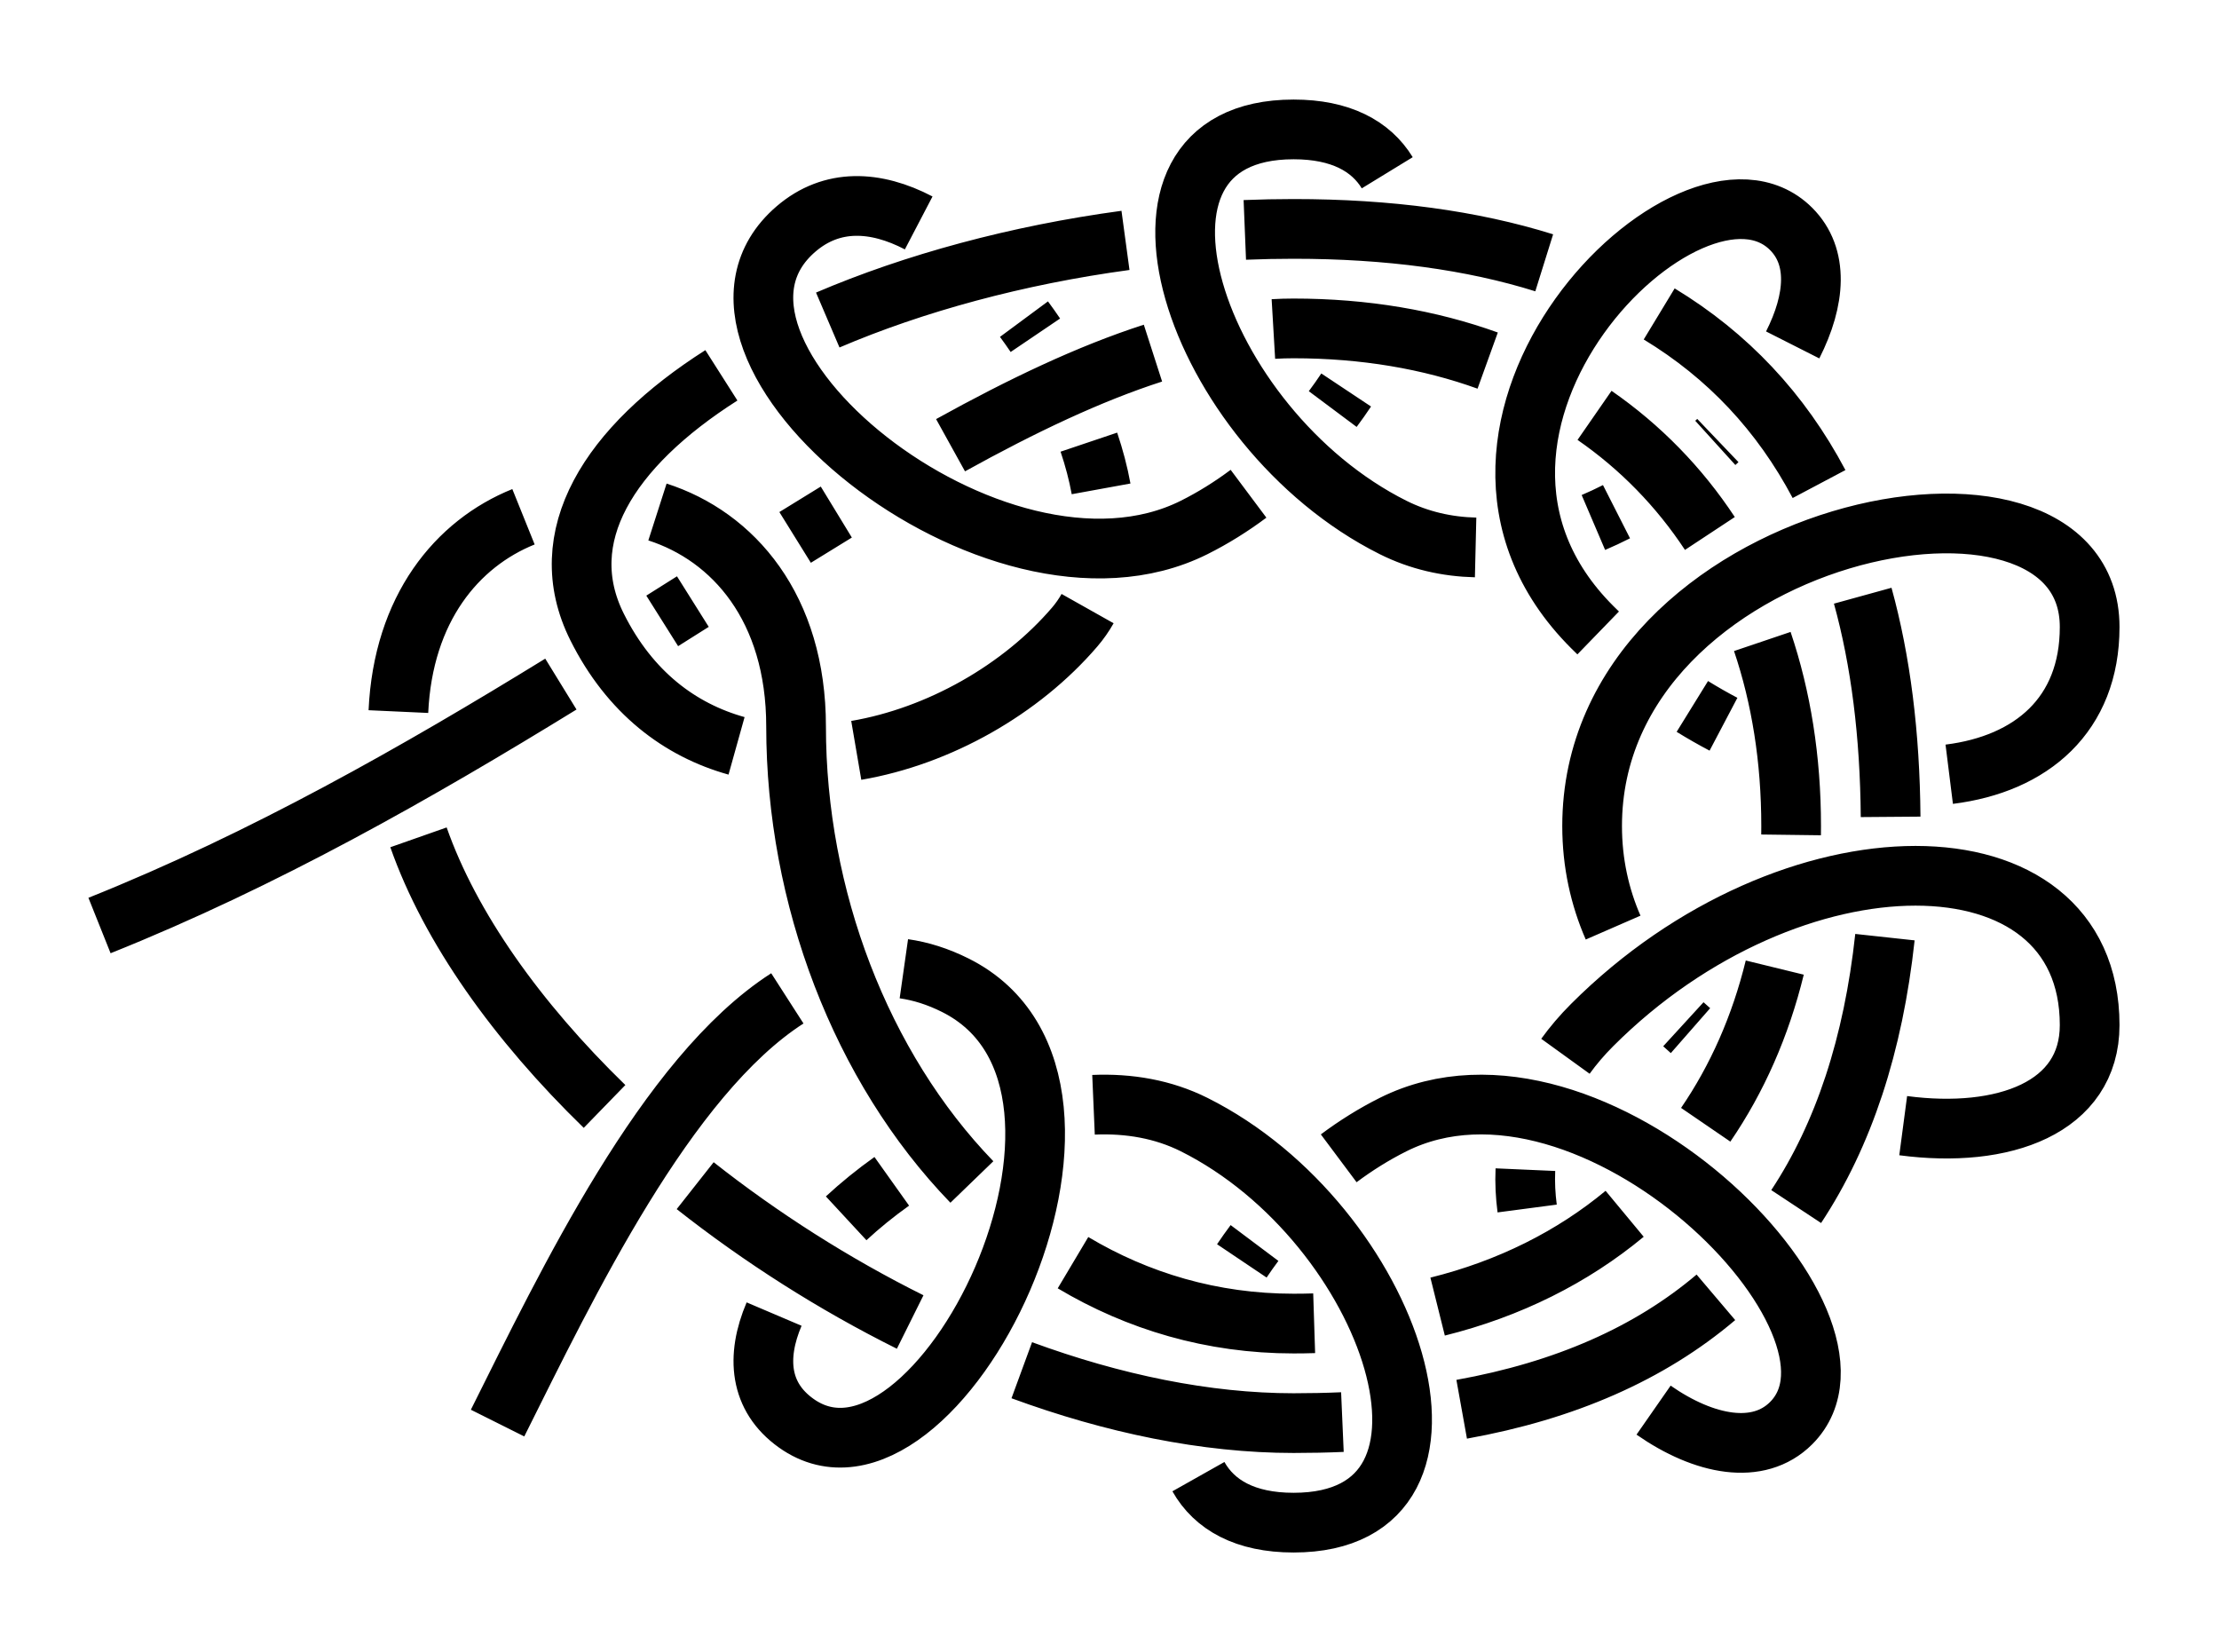 <?xml version="1.0" encoding="UTF-8" standalone="no"?>
<!-- Created with Inkscape (http://www.inkscape.org/) -->

<svg
   xmlns:dc="http://purl.org/dc/elements/1.1/"
   xmlns:cc="http://creativecommons.org/ns#"
   xmlns:rdf="http://www.w3.org/1999/02/22-rdf-syntax-ns#"
   xmlns:svg="http://www.w3.org/2000/svg"
   xmlns="http://www.w3.org/2000/svg"
   xmlns:sodipodi="http://sodipodi.sourceforge.net/DTD/sodipodi-0.dtd"
   xmlns:inkscape="http://www.inkscape.org/namespaces/inkscape"
   width="111.5"
   height="83"
   id="svg3080"
   version="1.1"
   inkscape:version="0.92.4 (unknown)"
   sodipodi:docname="Doughnut_2.svg">
  <defs
     id="defs3082">
    <inkscape:path-effect
       effect="knot"
       id="path-effect1188"
       is_visible="true"
       interruption_width="3"
       prop_to_stroke_width="false"
       add_stroke_width="true"
       add_other_stroke_width="false"
       switcher_size="15"
       crossing_points_vector="680.337 | 813.065 | 0 | 0 | 2 | 21 | 0.503 | 4.14 | 1 | 662.83 | 823.825 | 0 | 0 | 0 | 23 | 0.23 | 5.142 | 1 | 672.137 | 818.219 | 0 | 0 | 1 | 42 | 0.371 | 9.046 | -1 | 694.953 | 804.875 | 0 | 0 | 4 | 45 | 0.764 | 10.408 | -1 | 686.264 | 809.456 | 0 | 0 | 3 | 48 | 0.605 | 11.543 | -1 | 702.279 | 802.384 | 0 | 0 | 5 | 54 | 0.911 | 13.587 | -1 | 710.609 | 802.206 | 0 | 0 | 6 | 51 | 1.097 | 12.419 | -1 | 725.248 | 809.56 | 0 | 0 | 8 | 57 | 1.528 | 14.436 | -1 | 718.912 | 804.739 | 0 | 0 | 7 | 60 | 1.314 | 15.62 | -1 | 731.19 | 823.221 | 0 | 0 | 10 | 63 | 1.915 | 16.299 | -1 | 728.804 | 814.843 | 0 | 0 | 9 | 66 | 1.698 | 17.64 | -1 | 728.804 | 839.017 | 0 | 0 | 12 | 69 | 2.302 | 18.36 | -1 | 731.19 | 830.638 | 0 | 0 | 11 | 72 | 2.085 | 19.701 | -1 | 718.912 | 849.12 | 0 | 0 | 14 | 75 | 2.686 | 20.38 | -1 | 725.248 | 844.299 | 0 | 0 | 13 | 78 | 2.472 | 21.564 | -1 | 710.609 | 851.654 | 0 | 0 | 15 | 84 | 2.903 | 23.581 | -1 | 682.296 | 823.346 | 0 | 0 | 20 | 43 | 3.825 | 9.474 | 1 | 702.355 | 851.314 | 0 | 0 | 16 | 81 | 3.093 | 22.407 | -1 | 690.904 | 842.194 | 0 | 0 | 18 | 87 | 3.407 | 24.313 | -1 | 693.186 | 845.001 | 0 | 0 | 17 | 90 | 3.335 | 25.637 | -1 | 686.101 | 834.036 | 0 | 0 | 19 | 92 | 3.59 | 26.113 | -1 | 673.223 | 807.919 | 0 | 0 | 22 | 41 | 4.439 | 8.69 | 1 | 700.962 | 856.359 | 0 | 0 | 27 | 82 | 5.911 | 22.601 | 1 | 682.77 | 847.794 | 0 | 0 | 25 | 88 | 5.615 | 24.59 | 1 | 690.32 | 852.476 | 0 | 0 | 26 | 89 | 5.74 | 25.411 | 1 | 675.19 | 841.4 | 0 | 0 | 24 | 93 | 5.477 | 26.536 | -1 | 734.062 | 841.351 | 0 | 0 | 31 | 70 | 6.721 | 18.504 | 1 | 736.346 | 829.484 | 0 | 0 | 32 | 71 | 6.956 | 19.543 | 1 | 722.02 | 854.091 | 0 | 0 | 29 | 76 | 6.308 | 20.562 | 1 | 729.777 | 848.502 | 0 | 0 | 30 | 77 | 6.53 | 21.382 | 1 | 711.854 | 856.657 | 0 | 0 | 28 | 83 | 6.095 | 23.386 | 1 | 711.854 | 797.203 | 0 | 0 | 37 | 52 | 7.905 | 12.614 | 1 | 729.777 | 805.358 | 0 | 0 | 35 | 58 | 7.47 | 14.618 | 1 | 722.02 | 799.768 | 0 | 0 | 36 | 59 | 7.692 | 15.438 | 1 | 736.346 | 824.375 | 0 | 0 | 33 | 64 | 7.044 | 16.457 | 1 | 734.062 | 812.508 | 0 | 0 | 34 | 65 | 7.279 | 17.496 | 1 | 690.653 | 798.931 | 0 | 0 | 39 | 46 | 8.271 | 10.618 | 1 | 680.276 | 802.783 | 0 | 0 | 40 | 47 | 8.482 | 11.261 | 1 | 700.953 | 797.171 | 0 | 0 | 38 | 53 | 8.091 | 13.385 | 1 | 696.914 | 812.986 | 0 | 0 | 44 | 49 | 10.154 | 11.861 | -1 | 706.403 | 808.259 | 0 | 0 | 50 | 55 | 12.186 | 13.814 | -1 | 718.614 | 812.612 | 0 | 0 | 56 | 61 | 14.225 | 15.863 | -1 | 723.976 | 819.206 | 0 | 0 | 62 | 67 | 16.083 | 17.801 | -1 | 723.976 | 834.653 | 0 | 0 | 68 | 73 | 18.199 | 19.917 | -1 | 718.614 | 841.247 | 0 | 0 | 74 | 79 | 20.137 | 21.775 | -1 | 706.403 | 845.6 | 0 | 0 | 80 | 85 | 22.186 | 23.814 | -1 | 693.375 | 841.383 | 0 | 0 | 86 | 91 | 24.241 | 25.744 | -1" />
    <marker
       inkscape:stockid="Arrow2Mend"
       orient="auto"
       refY="0"
       refX="0"
       id="Arrow2Mend"
       style="overflow:visible"
       inkscape:isstock="true">
      <path
         id="path908"
         style="fill:#fe0000;fill-opacity:1;fill-rule:evenodd;stroke:#fe0000;stroke-width:0.625;stroke-linejoin:round;stroke-opacity:1"
         d="M 8.719,4.034 -2.207,0.016 8.719,-4.002 c -1.745,2.372 -1.735,5.617 -6e-7,8.035 z"
         transform="scale(-0.6)"
         inkscape:connector-curvature="0" />
    </marker>
    <marker
       inkscape:stockid="Arrow2Lend"
       orient="auto"
       refY="0"
       refX="0"
       id="Arrow2Lend"
       style="overflow:visible"
       inkscape:isstock="true">
      <path
         id="path902"
         style="fill:#fe0000;fill-opacity:1;fill-rule:evenodd;stroke:#fe0000;stroke-width:0.625;stroke-linejoin:round;stroke-opacity:1"
         d="M 8.719,4.034 -2.207,0.016 8.719,-4.002 c -1.745,2.372 -1.735,5.617 -6e-7,8.035 z"
         transform="matrix(-1.1,0,0,-1.1,-1.1,0)"
         inkscape:connector-curvature="0" />
    </marker>
    <marker
       inkscape:stockid="Arrow1Lstart"
       orient="auto"
       refY="0"
       refX="0"
       id="Arrow1Lstart"
       style="overflow:visible"
       inkscape:isstock="true">
      <path
         id="path881"
         d="M 0,0 5,-5 -12.5,0 5,5 Z"
         style="fill:#fe0000;fill-opacity:1;fill-rule:evenodd;stroke:#fe0000;stroke-width:1pt;stroke-opacity:1"
         transform="matrix(0.8,0,0,0.8,10,0)"
         inkscape:connector-curvature="0" />
    </marker>
    <inkscape:path-effect
       effect="knot"
       id="path-effect840"
       is_visible="true"
       interruption_width="3"
       prop_to_stroke_width="false"
       add_stroke_width="true"
       add_other_stroke_width="false"
       switcher_size="15"
       crossing_points_vector="436.061 | 782.486 | 0 | 0 | 4 | 5 | 0.724 | 2.111 | 1 | 426.776 | 782.313 | 0 | 0 | 3 | 6 | 0.584 | 2.884 | 1 | 416.098 | 782.748 | 0 | 0 | 2 | 7 | 0.452 | 4.105 | 1 | 406.683 | 783.175 | 0 | 0 | 1 | 8 | 0.348 | 4.9 | 1 | 384.912 | 783.192 | 0 | 0 | 0 | 9 | 0.129 | 6.133 | 1" />
    <filter
       id="filter3111"
       inkscape:label="Outline, double"
       inkscape:menu="Morphology"
       inkscape:menu-tooltip="Draws a smooth line inside colorized with the color it overlays"
       style="color-interpolation-filters:sRGB">
      <feGaussianBlur
         id="feGaussianBlur3113"
         stdDeviation="3"
         in="SourceAlpha"
         result="result1" />
      <feComposite
         id="feComposite3115"
         in2="result1"
         operator="arithmetic"
         k2="3.2"
         k1="-1"
         k4="-2"
         result="result3"
         k3="0" />
      <feColorMatrix
         id="feColorMatrix3117"
         values="0 0 0 0 0 0 1 0 0 0 0 0 1 0 0 0 0 0 10 0 "
         result="result2" />
      <feComposite
         id="feComposite3119"
         in2="result2"
         result="fbSourceGraphic"
         in="SourceGraphic"
         operator="out" />
      <feGaussianBlur
         id="feGaussianBlur3121"
         in="fbSourceGraphic"
         stdDeviation="0.5"
         result="result4" />
      <feComposite
         id="feComposite3123"
         in2="result4"
         operator="xor"
         in="result4"
         result="result5" />
      <feBlend
         id="feBlend3125"
         in2="result5"
         result="result6"
         mode="darken"
         in="result5" />
      <feBlend
         id="feBlend3127"
         in2="result6"
         in="result6"
         mode="darken" />
    </filter>
    <inkscape:path-effect
       effect="knot"
       id="path-effect840-2"
       is_visible="true"
       interruption_width="3"
       prop_to_stroke_width="false"
       add_stroke_width="true"
       add_other_stroke_width="false"
       switcher_size="15"
       crossing_points_vector="403.24 | 875.245 | 0 | 0 | 0 | 3 | 0.306 | 3.791 | -1 | 434.69 | 856.186 | 0 | 0 | 1 | 4 | 0.647 | 5.637 | 1 | 461.395 | 867.498 | 0 | 0 | 2 | 5 | 2.014 | 6.336 | 1" />
    <marker
       inkscape:stockid="Arrow2Mend"
       orient="auto"
       refY="0"
       refX="0"
       id="Arrow2Mend-2"
       style="overflow:visible">
      <path
         id="path3886"
         style="fill-rule:evenodd;stroke-width:0.625;stroke-linejoin:round"
         d="M 8.719,4.034 -2.207,0.016 8.719,-4.002 c -1.745,2.372 -1.735,5.617 -6e-7,8.035 z"
         transform="scale(-0.6)"
         inkscape:connector-curvature="0" />
    </marker>
    <marker
       inkscape:stockid="Arrow2Mend"
       orient="auto"
       refY="0"
       refX="0"
       id="marker910"
       style="overflow:visible">
      <path
         id="path908-3"
         style="fill-rule:evenodd;stroke-width:0.625;stroke-linejoin:round"
         d="M 8.719,4.034 -2.207,0.016 8.719,-4.002 c -1.745,2.372 -1.735,5.617 -6e-7,8.035 z"
         transform="scale(-0.6)"
         inkscape:connector-curvature="0" />
    </marker>
    <marker
       inkscape:stockid="Arrow2Mend"
       orient="auto"
       refY="0"
       refX="0"
       id="marker914"
       style="overflow:visible">
      <path
         id="path912"
         style="fill-rule:evenodd;stroke-width:0.625;stroke-linejoin:round"
         d="M 8.719,4.034 -2.207,0.016 8.719,-4.002 c -1.745,2.372 -1.735,5.617 -6e-7,8.035 z"
         transform="scale(-0.6)"
         inkscape:connector-curvature="0" />
    </marker>
    <marker
       inkscape:stockid="Arrow2Mend"
       orient="auto"
       refY="0"
       refX="0"
       id="marker918"
       style="overflow:visible">
      <path
         id="path916"
         style="fill-rule:evenodd;stroke-width:0.625;stroke-linejoin:round"
         d="M 8.719,4.034 -2.207,0.016 8.719,-4.002 c -1.745,2.372 -1.735,5.617 -6e-7,8.035 z"
         transform="scale(-0.6)"
         inkscape:connector-curvature="0" />
    </marker>
    <marker
       inkscape:stockid="Arrow2Mend"
       orient="auto"
       refY="0"
       refX="0"
       id="marker922"
       style="overflow:visible">
      <path
         id="path920"
         style="fill-rule:evenodd;stroke-width:0.625;stroke-linejoin:round"
         d="M 8.719,4.034 -2.207,0.016 8.719,-4.002 c -1.745,2.372 -1.735,5.617 -6e-7,8.035 z"
         transform="scale(-0.6)"
         inkscape:connector-curvature="0" />
    </marker>
    <marker
       inkscape:stockid="Arrow2Mend"
       orient="auto"
       refY="0"
       refX="0"
       id="marker926"
       style="overflow:visible">
      <path
         id="path924"
         style="fill-rule:evenodd;stroke-width:0.625;stroke-linejoin:round"
         d="M 8.719,4.034 -2.207,0.016 8.719,-4.002 c -1.745,2.372 -1.735,5.617 -6e-7,8.035 z"
         transform="scale(-0.6)"
         inkscape:connector-curvature="0" />
    </marker>
    <inkscape:path-effect
       effect="knot"
       id="path-effect840-23"
       is_visible="true"
       interruption_width="3"
       prop_to_stroke_width="false"
       add_stroke_width="true"
       add_other_stroke_width="false"
       switcher_size="15"
       crossing_points_vector="504.334 | 781.666 | 0 | 0 | 0 | 3 | 0.375 | 2.38 | 1 | 516.61 | 780.538 | 0 | 0 | 1 | 4 | 0.653 | 3.215 | 1 | 521.85 | 769.994 | 0 | 0 | 2 | 5 | 1.626 | 3.601 | 1" />
    <inkscape:path-effect
       effect="knot"
       id="path-effect840-237"
       is_visible="true"
       interruption_width="3"
       prop_to_stroke_width="false"
       add_stroke_width="true"
       add_other_stroke_width="false"
       switcher_size="15"
       crossing_points_vector="404.884 | 788.82 | 0 | 0 | 0 | 3 | 0.253 | 2.62 | 1 | 421.403 | 779.737 | 0 | 0 | 1 | 4 | 0.614 | 3.386 | 1 | 437.922 | 788.82 | 0 | 0 | 2 | 5 | 1.38 | 3.747 | 1" />
    <inkscape:path-effect
       effect="knot"
       id="path-effect840-9"
       is_visible="true"
       interruption_width="3"
       prop_to_stroke_width="false"
       add_stroke_width="true"
       add_other_stroke_width="false"
       switcher_size="15"
       crossing_points_vector="380.161 | 785.967 | 0 | 0 | 0 | 5 | 0.2 | 2.602 | 1 | 394.029 | 784.807 | 0 | 0 | 1 | 6 | 0.323 | 3.517 | 1 | 409.247 | 783.411 | 0 | 0 | 2 | 7 | 0.471 | 4.545 | 1 | 422.882 | 782.534 | 0 | 0 | 3 | 8 | 0.625 | 5.357 | 1 | 441.855 | 792.447 | 0 | 0 | 4 | 9 | 1.173 | 5.818 | 1" />
    <marker
       inkscape:stockid="Arrow2Mend"
       orient="auto"
       refY="0"
       refX="0"
       id="Arrow2Mend-2-2-6"
       style="overflow:visible"
       inkscape:isstock="true">
      <path
         id="path908-3-2-7"
         style="fill:#ff0000;fill-opacity:1;fill-rule:evenodd;stroke:#ff0000;stroke-width:0.625;stroke-linejoin:round;stroke-opacity:1"
         d="M 8.719,4.034 -2.207,0.016 8.719,-4.002 c -1.745,2.372 -1.735,5.617 -6e-7,8.035 z"
         transform="scale(-0.6)"
         inkscape:connector-curvature="0" />
    </marker>
    <marker
       inkscape:stockid="Arrow2Mend"
       orient="auto"
       refY="0"
       refX="0"
       id="marker870"
       style="overflow:visible"
       inkscape:isstock="true">
      <path
         id="path868"
         style="fill:#ff0000;fill-opacity:1;fill-rule:evenodd;stroke:#ff0000;stroke-width:0.625;stroke-linejoin:round;stroke-opacity:1"
         d="M 8.719,4.034 -2.207,0.016 8.719,-4.002 c -1.745,2.372 -1.735,5.617 -6e-7,8.035 z"
         transform="scale(-0.6)"
         inkscape:connector-curvature="0" />
    </marker>
    <inkscape:path-effect
       effect="knot"
       id="path-effect840-2375"
       is_visible="true"
       interruption_width="3"
       prop_to_stroke_width="false"
       add_stroke_width="true"
       add_other_stroke_width="false"
       switcher_size="15"
       crossing_points_vector="468.14 | 742.3 | 0 | 0 | 7 | 10 | 0.683 | 2.115 | 1 | 458.864 | 742.377 | 0 | 0 | 6 | 11 | 0.542 | 2.887 | 1 | 448.227 | 742.833 | 0 | 0 | 5 | 14 | 0.424 | 4.1 | 1 | 438.742 | 743.174 | 0 | 0 | 4 | 15 | 0.338 | 4.909 | 1 | 428.3 | 743.37 | 0 | 0 | 3 | 18 | 0.258 | 6.086 | 1 | 418.725 | 743.365 | 0 | 0 | 2 | 19 | 0.193 | 6.913 | 1 | 408.134 | 743.154 | 0 | 0 | 1 | 22 | 0.129 | 8.095 | 1 | 397.492 | 742.736 | 0 | 0 | 0 | 23 | 0.07 | 8.848 | 1 | 479.525 | 751.053 | 0 | 0 | 8 | 31 | 1.152 | 9.93 | 1 | 468.883 | 750.634 | 0 | 0 | 9 | 30 | 1.905 | 9.871 | 1 | 458.3 | 750.424 | 0 | 0 | 12 | 29 | 3.086 | 9.807 | 1 | 448.716 | 750.419 | 0 | 0 | 13 | 28 | 3.914 | 9.742 | 1 | 438.275 | 750.615 | 0 | 0 | 16 | 27 | 5.091 | 9.662 | 1 | 428.79 | 750.956 | 0 | 0 | 17 | 26 | 5.9 | 9.576 | 1 | 418.139 | 751.413 | 0 | 0 | 20 | 25 | 7.115 | 9.457 | 1 | 408.879 | 751.489 | 0 | 0 | 21 | 24 | 7.884 | 9.317 | 1" />
    <inkscape:path-effect
       effect="knot"
       id="path-effect840-22"
       is_visible="true"
       interruption_width="3"
       prop_to_stroke_width="false"
       add_stroke_width="true"
       add_other_stroke_width="false"
       switcher_size="15"
       crossing_points_vector="321.801 | 774.43 | 0 | 0 | 0 | 29 | 0.274 | 3.762 | 1 | 330.041 | 769.234 | 0 | 0 | 1 | 58 | 0.384 | 7.618 | 1 | 343.029 | 763.942 | 0 | 0 | 2 | 87 | 0.527 | 11.466 | 1 | 401.615 | 756.779 | 0 | 0 | 7 | 148 | 0.947 | 21.521 | 1 | 391.616 | 757.062 | 0 | 0 | 6 | 155 | 0.89 | 22.481 | 1 | 381.615 | 757.597 | 0 | 0 | 5 | 162 | 0.829 | 23.514 | 1 | 371.615 | 758.459 | 0 | 0 | 4 | 169 | 0.762 | 24.493 | 1 | 359.291 | 760.135 | 0 | 0 | 3 | 176 | 0.67 | 25.641 | 1 | 499.232 | 766.897 | 0 | 0 | 16 | 45 | 1.825 | 6.175 | -1 | 490.084 | 762.496 | 0 | 0 | 15 | 74 | 1.622 | 10.378 | -1 | 477.019 | 759.815 | 0 | 0 | 14 | 101 | 1.456 | 14.345 | -1 | 461.606 | 758.183 | 0 | 0 | 13 | 108 | 1.315 | 15.562 | 1 | 451.628 | 757.554 | 0 | 0 | 12 | 113 | 1.239 | 16.431 | 1 | 441.615 | 757.136 | 0 | 0 | 11 | 120 | 1.172 | 17.518 | 1 | 431.616 | 756.875 | 0 | 0 | 10 | 127 | 1.11 | 18.479 | 1 | 421.615 | 756.736 | 0 | 0 | 9 | 134 | 1.053 | 19.522 | 1 | 411.616 | 756.694 | 0 | 0 | 8 | 141 | 1 | 20.478 | 1 | 473.842 | 787.068 | 0 | 0 | 17 | 104 | 2.576 | 14.708 | -1 | 462.532 | 788.908 | 0 | 0 | 18 | 105 | 2.677 | 15.216 | -1 | 450.486 | 790.213 | 0 | 0 | 19 | 116 | 2.769 | 16.805 | -1 | 443.021 | 790.773 | 0 | 0 | 20 | 117 | 2.819 | 17.172 | -1 | 430.077 | 791.399 | 0 | 0 | 21 | 130 | 2.899 | 18.838 | -1 | 423.195 | 791.582 | 0 | 0 | 22 | 131 | 2.938 | 19.159 | -1 | 410.01 | 791.691 | 0 | 0 | 23 | 144 | 3.008 | 20.842 | -1 | 403.201 | 791.608 | 0 | 0 | 24 | 145 | 3.044 | 21.159 | -1 | 390.141 | 791.105 | 0 | 0 | 25 | 158 | 3.118 | 22.833 | -1 | 382.99 | 790.617 | 0 | 0 | 26 | 159 | 3.161 | 23.175 | -1 | 370.467 | 789.337 | 0 | 0 | 27 | 172 | 3.242 | 24.806 | -1 | 360.995 | 787.946 | 0 | 0 | 28 | 173 | 3.311 | 25.3 | -1 | 319.005 | 761.87 | 0 | 0 | 30 | 59 | 4.162 | 7.838 | 1 | 326.239 | 757.312 | 0 | 0 | 31 | 88 | 4.324 | 11.676 | 1 | 401.559 | 746.777 | 0 | 0 | 36 | 149 | 4.947 | 21.612 | 1 | 391.668 | 747.035 | 0 | 0 | 35 | 154 | 4.891 | 22.39 | 1 | 381.569 | 747.506 | 0 | 0 | 34 | 163 | 4.831 | 23.605 | 1 | 371.654 | 748.21 | 0 | 0 | 33 | 168 | 4.766 | 24.401 | 1 | 358.935 | 749.548 | 0 | 0 | 32 | 177 | 4.673 | 25.738 | 1 | 499.232 | 756.897 | 0 | 0 | 44 | 73 | 5.825 | 10.175 | -1 | 476.068 | 749.681 | 0 | 0 | 43 | 100 | 5.446 | 14.214 | -1 | 461.415 | 748.168 | 0 | 0 | 42 | 109 | 5.313 | 15.671 | 1 | 451.841 | 747.565 | 0 | 0 | 41 | 112 | 5.241 | 16.322 | 1 | 441.564 | 747.134 | 0 | 0 | 40 | 121 | 5.171 | 17.609 | 1 | 431.671 | 746.876 | 0 | 0 | 39 | 126 | 5.11 | 18.389 | 1 | 421.558 | 746.736 | 0 | 0 | 38 | 135 | 5.053 | 19.613 | 1 | 411.673 | 746.694 | 0 | 0 | 37 | 140 | 5 | 20.387 | 1 | 476.11 | 776.6 | 0 | 0 | 46 | 103 | 6.553 | 14.555 | -1 | 461.771 | 779.008 | 0 | 0 | 47 | 106 | 6.684 | 15.343 | -1 | 451.419 | 780.131 | 0 | 0 | 48 | 115 | 6.762 | 16.67 | -1 | 441.953 | 780.841 | 0 | 0 | 49 | 118 | 6.826 | 17.296 | -1 | 431.249 | 781.358 | 0 | 0 | 50 | 129 | 6.892 | 18.709 | -1 | 421.996 | 781.605 | 0 | 0 | 51 | 132 | 6.945 | 19.288 | -1 | 411.23 | 781.694 | 0 | 0 | 52 | 143 | 7.002 | 20.713 | -1 | 401.995 | 781.581 | 0 | 0 | 53 | 146 | 7.051 | 21.288 | -1 | 391.26 | 781.167 | 0 | 0 | 54 | 157 | 7.111 | 22.707 | -1 | 381.937 | 780.531 | 0 | 0 | 55 | 160 | 7.167 | 23.3 | -1 | 371.345 | 779.447 | 0 | 0 | 56 | 171 | 7.236 | 24.689 | -1 | 359.953 | 777.768 | 0 | 0 | 57 | 174 | 7.319 | 25.449 | -1 | 319.005 | 751.87 | 0 | 0 | 60 | 89 | 8.162 | 11.838 | 1 | 401.235 | 736.783 | 0 | 0 | 65 | 150 | 8.945 | 21.712 | 1 | 391.982 | 737.024 | 0 | 0 | 64 | 153 | 8.893 | 22.291 | 1 | 381.276 | 737.524 | 0 | 0 | 63 | 164 | 8.829 | 23.704 | 1 | 371.921 | 738.188 | 0 | 0 | 62 | 167 | 8.768 | 24.303 | 1 | 358.475 | 739.608 | 0 | 0 | 61 | 178 | 8.67 | 25.822 | 1 | 473.067 | 739.292 | 0 | 0 | 72 | 99 | 9.416 | 14.052 | -1 | 460.472 | 738.098 | 0 | 0 | 71 | 110 | 9.306 | 15.806 | 1 | 452.851 | 737.618 | 0 | 0 | 70 | 111 | 9.248 | 16.186 | 1 | 441.254 | 737.124 | 0 | 0 | 69 | 122 | 9.169 | 17.708 | 1 | 431.99 | 736.883 | 0 | 0 | 68 | 125 | 9.112 | 18.289 | 1 | 421.232 | 736.733 | 0 | 0 | 67 | 136 | 9.051 | 19.712 | 1 | 412.001 | 736.694 | 0 | 0 | 66 | 139 | 9.002 | 20.287 | 1 | 477.002 | 766.405 | 0 | 0 | 75 | 102 | 10.544 | 14.426 | -1 | 461.62 | 769.027 | 0 | 0 | 76 | 107 | 10.685 | 15.45 | -1 | 451.606 | 770.114 | 0 | 0 | 77 | 114 | 10.761 | 16.561 | -1 | 441.662 | 770.859 | 0 | 0 | 78 | 119 | 10.828 | 17.395 | -1 | 431.563 | 771.347 | 0 | 0 | 79 | 128 | 10.89 | 18.61 | -1 | 421.672 | 771.61 | 0 | 0 | 80 | 133 | 10.947 | 19.388 | -1 | 411.558 | 771.694 | 0 | 0 | 81 | 142 | 11 | 20.613 | -1 | 401.672 | 771.573 | 0 | 0 | 82 | 147 | 11.052 | 21.388 | -1 | 391.565 | 771.183 | 0 | 0 | 83 | 156 | 11.109 | 22.608 | -1 | 381.658 | 770.507 | 0 | 0 | 84 | 161 | 11.169 | 23.398 | -1 | 371.584 | 769.476 | 0 | 0 | 85 | 170 | 11.235 | 24.592 | -1 | 359.522 | 767.692 | 0 | 0 | 86 | 175 | 11.322 | 25.565 | -1 | 400.01 | 726.697 | 0 | 0 | 94 | 151 | 12.989 | 21.842 | 1 | 393.199 | 726.79 | 0 | 0 | 93 | 152 | 12.943 | 22.159 | 1 | 380.153 | 727.338 | 0 | 0 | 92 | 165 | 12.85 | 23.832 | 1 | 372.972 | 727.865 | 0 | 0 | 91 | 166 | 12.795 | 24.176 | 1 | 357.819 | 729.589 | 0 | 0 | 90 | 179 | 12.671 | 25.902 | 1 | 439.822 | 725.952 | 0 | 0 | 98 | 123 | 13.334 | 17.855 | 1 | 433.366 | 726.115 | 0 | 0 | 97 | 124 | 13.262 | 18.148 | 1 | 419.958 | 726.478 | 0 | 0 | 96 | 137 | 13.137 | 19.846 | 1 | 413.243 | 726.605 | 0 | 0 | 95 | 138 | 13.083 | 20.156 | 1" />
    <marker
       inkscape:stockid="Arrow2Mend"
       orient="auto"
       refY="0"
       refX="0"
       id="Arrow2Mend-2-2-6-2"
       style="overflow:visible"
       inkscape:isstock="true">
      <path
         id="path908-3-2-7-3"
         style="fill:#ff0000;fill-opacity:1;fill-rule:evenodd;stroke:#ff0000;stroke-width:0.625;stroke-linejoin:round;stroke-opacity:1"
         d="M 8.719,4.034 -2.207,0.016 8.719,-4.002 c -1.745,2.372 -1.735,5.617 -6e-7,8.035 z"
         transform="scale(-0.6)"
         inkscape:connector-curvature="0" />
    </marker>
    <marker
       inkscape:stockid="Arrow2Mend"
       orient="auto"
       refY="0"
       refX="0"
       id="marker870-7"
       style="overflow:visible"
       inkscape:isstock="true">
      <path
         id="path868-5"
         style="fill:#ff0000;fill-opacity:1;fill-rule:evenodd;stroke:#ff0000;stroke-width:0.625;stroke-linejoin:round;stroke-opacity:1"
         d="M 8.719,4.034 -2.207,0.016 8.719,-4.002 c -1.745,2.372 -1.735,5.617 -6e-7,8.035 z"
         transform="scale(-0.6)"
         inkscape:connector-curvature="0" />
    </marker>
    <inkscape:path-effect
       effect="knot"
       id="path-effect840-22-9"
       is_visible="true"
       interruption_width="3"
       prop_to_stroke_width="false"
       add_stroke_width="true"
       add_other_stroke_width="false"
       switcher_size="15"
       crossing_points_vector="326.677 | 793.117 | 0 | 0 | 0 | 17 | 0.221 | 2.815 | -1 | 353.346 | 758.388 | 0 | 0 | 4 | 21 | 0.981 | 3.6 | -1 | 345.031 | 784.091 | 0 | 0 | 1 | 48 | 0.555 | 6.461 | 1 | 351.401 | 775.733 | 0 | 0 | 2 | 79 | 0.735 | 10.402 | 1 | 353.67 | 766.246 | 0 | 0 | 3 | 110 | 0.883 | 14.382 | 1 | 352.342 | 750.724 | 0 | 0 | 5 | 52 | 1.067 | 7.607 | -1 | 362.989 | 749.229 | 0 | 0 | 10 | 53 | 1.951 | 7.693 | -1 | 352.162 | 740.754 | 0 | 0 | 6 | 83 | 1.189 | 11.605 | -1 | 362.423 | 739.297 | 0 | 0 | 9 | 84 | 1.872 | 11.689 | -1 | 353.626 | 730.486 | 0 | 0 | 7 | 114 | 1.345 | 15.619 | -1 | 360.852 | 729.368 | 0 | 0 | 8 | 115 | 1.752 | 15.684 | -1 | 363.088 | 757.544 | 0 | 0 | 11 | 22 | 2.005 | 3.685 | -1 | 357.017 | 786.944 | 0 | 0 | 14 | 47 | 2.246 | 6.354 | 1 | 360.629 | 777.625 | 0 | 0 | 13 | 78 | 2.151 | 10.325 | 1 | 362.465 | 767.944 | 0 | 0 | 12 | 109 | 2.074 | 14.311 | 1 | 351.243 | 794.573 | 0 | 0 | 15 | 198 | 2.361 | 28.43 | 1 | 334.737 | 798.849 | 0 | 0 | 16 | 199 | 2.643 | 28.81 | 1 | 323.886 | 774.885 | 0 | 0 | 18 | 49 | 3.102 | 6.748 | 1 | 327.955 | 767.443 | 0 | 0 | 19 | 80 | 3.249 | 10.672 | 1 | 337.519 | 761.683 | 0 | 0 | 20 | 111 | 3.421 | 14.541 | 1 | 403.091 | 756.699 | 0 | 0 | 26 | 173 | 3.947 | 24.522 | 1 | 393.092 | 756.737 | 0 | 0 | 25 | 180 | 3.89 | 25.478 | 1 | 383.091 | 756.844 | 0 | 0 | 24 | 187 | 3.828 | 26.521 | 1 | 373.091 | 757.079 | 0 | 0 | 23 | 194 | 3.761 | 27.516 | 1 | 500.707 | 766.896 | 0 | 0 | 35 | 66 | 4.825 | 9.175 | -1 | 491.56 | 762.494 | 0 | 0 | 34 | 97 | 4.622 | 13.378 | -1 | 478.494 | 759.814 | 0 | 0 | 33 | 126 | 4.456 | 17.345 | -1 | 463.082 | 758.181 | 0 | 0 | 32 | 133 | 4.315 | 18.562 | 1 | 453.104 | 757.552 | 0 | 0 | 31 | 138 | 4.239 | 19.431 | 1 | 443.091 | 757.134 | 0 | 0 | 30 | 145 | 4.172 | 20.518 | 1 | 433.091 | 756.874 | 0 | 0 | 29 | 152 | 4.11 | 21.479 | 1 | 423.091 | 756.735 | 0 | 0 | 28 | 159 | 4.053 | 22.522 | 1 | 413.092 | 756.693 | 0 | 0 | 27 | 166 | 4 | 23.478 | 1 | 475.318 | 787.066 | 0 | 0 | 36 | 129 | 5.576 | 17.708 | -1 | 464.008 | 788.907 | 0 | 0 | 37 | 130 | 5.677 | 18.216 | -1 | 451.962 | 790.211 | 0 | 0 | 38 | 141 | 5.769 | 19.805 | -1 | 444.497 | 790.772 | 0 | 0 | 39 | 142 | 5.819 | 20.172 | -1 | 431.553 | 791.398 | 0 | 0 | 40 | 155 | 5.899 | 21.838 | -1 | 424.671 | 791.581 | 0 | 0 | 41 | 156 | 5.938 | 22.159 | -1 | 411.486 | 791.689 | 0 | 0 | 42 | 169 | 6.008 | 23.842 | -1 | 404.677 | 791.606 | 0 | 0 | 43 | 170 | 6.044 | 24.159 | -1 | 391.617 | 791.104 | 0 | 0 | 44 | 183 | 6.118 | 25.833 | -1 | 384.466 | 790.615 | 0 | 0 | 45 | 184 | 6.161 | 26.175 | -1 | 371.298 | 789.254 | 0 | 0 | 46 | 197 | 6.247 | 27.855 | -1 | 320.481 | 761.869 | 0 | 0 | 50 | 81 | 7.162 | 10.838 | 1 | 327.715 | 757.31 | 0 | 0 | 51 | 112 | 7.324 | 14.676 | 1 | 403.035 | 746.776 | 0 | 0 | 57 | 174 | 7.947 | 24.612 | 1 | 393.144 | 747.034 | 0 | 0 | 56 | 179 | 7.891 | 25.39 | 1 | 383.044 | 747.505 | 0 | 0 | 55 | 188 | 7.831 | 26.605 | 1 | 373.105 | 748.211 | 0 | 0 | 54 | 193 | 7.766 | 27.43 | 1 | 500.707 | 756.896 | 0 | 0 | 65 | 96 | 8.825 | 13.175 | -1 | 477.543 | 749.679 | 0 | 0 | 64 | 125 | 8.446 | 17.214 | -1 | 462.891 | 748.167 | 0 | 0 | 63 | 134 | 8.313 | 18.671 | 1 | 453.317 | 747.563 | 0 | 0 | 62 | 137 | 8.241 | 19.322 | 1 | 443.039 | 747.132 | 0 | 0 | 61 | 146 | 8.171 | 20.609 | 1 | 433.146 | 746.875 | 0 | 0 | 60 | 151 | 8.11 | 21.389 | 1 | 423.034 | 746.734 | 0 | 0 | 59 | 160 | 8.053 | 22.613 | 1 | 413.149 | 746.693 | 0 | 0 | 58 | 165 | 8 | 23.387 | 1 | 477.585 | 776.599 | 0 | 0 | 67 | 128 | 9.553 | 17.555 | -1 | 463.246 | 779.007 | 0 | 0 | 68 | 131 | 9.684 | 18.343 | -1 | 452.895 | 780.129 | 0 | 0 | 69 | 140 | 9.762 | 19.67 | -1 | 443.429 | 780.839 | 0 | 0 | 70 | 143 | 9.826 | 20.296 | -1 | 432.725 | 781.357 | 0 | 0 | 71 | 154 | 9.892 | 21.709 | -1 | 423.472 | 781.603 | 0 | 0 | 72 | 157 | 9.945 | 22.288 | -1 | 412.705 | 781.692 | 0 | 0 | 73 | 168 | 10.002 | 23.713 | -1 | 403.47 | 781.579 | 0 | 0 | 74 | 171 | 10.051 | 24.288 | -1 | 392.735 | 781.166 | 0 | 0 | 75 | 182 | 10.111 | 25.707 | -1 | 383.413 | 780.529 | 0 | 0 | 76 | 185 | 10.167 | 26.3 | -1 | 372.57 | 779.414 | 0 | 0 | 77 | 196 | 10.238 | 27.735 | -1 | 320.481 | 751.869 | 0 | 0 | 82 | 113 | 11.162 | 14.838 | 1 | 402.711 | 736.781 | 0 | 0 | 88 | 175 | 11.945 | 24.712 | 1 | 393.458 | 737.023 | 0 | 0 | 87 | 178 | 11.893 | 25.291 | 1 | 382.752 | 737.522 | 0 | 0 | 86 | 189 | 11.829 | 26.704 | 1 | 373.305 | 738.194 | 0 | 0 | 85 | 192 | 11.767 | 27.325 | 1 | 474.543 | 739.291 | 0 | 0 | 95 | 124 | 12.416 | 17.052 | -1 | 461.948 | 738.097 | 0 | 0 | 94 | 135 | 12.306 | 18.806 | 1 | 454.327 | 737.617 | 0 | 0 | 93 | 136 | 12.248 | 19.186 | 1 | 442.73 | 737.122 | 0 | 0 | 92 | 147 | 12.169 | 20.708 | 1 | 433.466 | 736.881 | 0 | 0 | 91 | 150 | 12.112 | 21.289 | 1 | 422.708 | 736.731 | 0 | 0 | 90 | 161 | 12.051 | 22.712 | 1 | 413.477 | 736.693 | 0 | 0 | 89 | 164 | 12.002 | 23.287 | 1 | 478.478 | 766.403 | 0 | 0 | 98 | 127 | 13.544 | 17.426 | -1 | 463.096 | 769.026 | 0 | 0 | 99 | 132 | 13.685 | 18.45 | -1 | 453.082 | 770.112 | 0 | 0 | 100 | 139 | 13.761 | 19.561 | -1 | 443.138 | 770.857 | 0 | 0 | 101 | 144 | 13.828 | 20.395 | -1 | 433.038 | 771.345 | 0 | 0 | 102 | 153 | 13.89 | 21.61 | -1 | 423.148 | 771.609 | 0 | 0 | 103 | 158 | 13.947 | 22.388 | -1 | 413.033 | 771.693 | 0 | 0 | 104 | 167 | 14 | 23.613 | -1 | 403.147 | 771.572 | 0 | 0 | 105 | 172 | 14.052 | 24.388 | -1 | 393.04 | 771.182 | 0 | 0 | 106 | 181 | 14.109 | 25.608 | -1 | 383.134 | 770.506 | 0 | 0 | 107 | 186 | 14.169 | 26.398 | -1 | 372.995 | 769.466 | 0 | 0 | 108 | 195 | 14.235 | 27.634 | -1 | 401.486 | 726.696 | 0 | 0 | 119 | 176 | 15.989 | 24.842 | 1 | 394.675 | 726.789 | 0 | 0 | 118 | 177 | 15.943 | 25.159 | 1 | 381.628 | 727.336 | 0 | 0 | 117 | 190 | 15.85 | 26.832 | 1 | 374.289 | 727.877 | 0 | 0 | 116 | 191 | 15.794 | 27.189 | 1 | 441.297 | 725.951 | 0 | 0 | 123 | 148 | 16.334 | 20.855 | 1 | 434.841 | 726.113 | 0 | 0 | 122 | 149 | 16.262 | 21.148 | 1 | 421.433 | 726.477 | 0 | 0 | 121 | 162 | 16.137 | 22.846 | 1 | 414.718 | 726.604 | 0 | 0 | 120 | 163 | 16.083 | 23.156 | 1" />
    <marker
       inkscape:stockid="Arrow1Mend"
       orient="auto"
       refY="0"
       refX="0"
       id="Arrow1Mend"
       style="overflow:visible"
       inkscape:isstock="true">
      <path
         id="path4161"
         d="M 0,0 5,-5 -12.5,0 5,5 Z"
         style="fill:#ff0000;fill-opacity:1;fill-rule:evenodd;stroke:#ff0000;stroke-width:1pt;stroke-opacity:1"
         transform="matrix(-0.4,0,0,-0.4,-4,0)"
         inkscape:connector-curvature="0" />
    </marker>
    <marker
       inkscape:stockid="Arrow1Mend"
       orient="auto"
       refY="0"
       refX="0"
       id="marker907"
       style="overflow:visible"
       inkscape:isstock="true">
      <path
         id="path905"
         d="M 0,0 5,-5 -12.5,0 5,5 Z"
         style="fill:#ff0000;fill-opacity:1;fill-rule:evenodd;stroke:#ff0000;stroke-width:1pt;stroke-opacity:1"
         transform="matrix(-0.4,0,0,-0.4,-4,0)"
         inkscape:connector-curvature="0" />
    </marker>
    <inkscape:path-effect
       effect="knot"
       id="path-effect4318"
       is_visible="true"
       interruption_width="3"
       prop_to_stroke_width="false"
       add_stroke_width="true"
       add_other_stroke_width="false"
       switcher_size="15"
       crossing_points_vector="-117.18 | 173.449 | 0 | 0 | 0 | 15 | 1.042 | 12.882 | -1 | -62.677 | 168.611 | 0 | 0 | 1 | 10 | 2.837 | 12.284 | -1 | -63.363 | 184.15 | 0 | 0 | 2 | 9 | 3.197 | 10.636 | 1 | -112.176 | 173.934 | 0 | 0 | 3 | 14 | 5.044 | 12.84 | -1 | -67.796 | 169.862 | 0 | 0 | 4 | 11 | 6.812 | 12.36 | -1 | -68.78 | 182.858 | 0 | 0 | 5 | 8 | 7.237 | 10.508 | 1 | -107.188 | 174.229 | 0 | 0 | 6 | 13 | 9.04 | 12.797 | -1 | -90.966 | 173.842 | 0 | 0 | 7 | 12 | 9.875 | 12.64 | -1" />
    <inkscape:path-effect
       effect="knot"
       id="path-effect4318-2"
       is_visible="true"
       interruption_width="3"
       prop_to_stroke_width="false"
       add_stroke_width="true"
       add_other_stroke_width="false"
       switcher_size="15"
       crossing_points_vector="-39.196 | 188.97 | 0 | 0 | 0 | 15 | 0.662 | 14.956 | 1 | -41.757 | 159.503 | 0 | 0 | 1 | 14 | 1.157 | 13.985 | 1 | -50.305 | 157.226 | 0 | 0 | 2 | 13 | 1.827 | 13.794 | 1 | -55.753 | 192.513 | 0 | 0 | 3 | 16 | 2.342 | 15.259 | -1 | -97.179 | 148.956 | 0 | 0 | 4 | 21 | 4.624 | 16.84 | 1 | -60.417 | 155.603 | 0 | 0 | 5 | 12 | 5.603 | 13.561 | 1 | -61.165 | 192.897 | 0 | 0 | 6 | 17 | 6.426 | 15.343 | -1 | -93.223 | 152.338 | 0 | 0 | 7 | 20 | 8.697 | 16.777 | 1 | -66.72 | 155.057 | 0 | 0 | 8 | 11 | 9.438 | 13.408 | 1 | -71.375 | 192.826 | 0 | 0 | 9 | 18 | 10.663 | 15.505 | -1 | -89.55 | 156.101 | 0 | 0 | 10 | 19 | 12.71 | 16.705 | 1" />
    <marker
       inkscape:stockid="Arrow1Mend"
       orient="auto"
       refY="0"
       refX="0"
       id="Arrow1Mend-7"
       style="overflow:visible"
       inkscape:isstock="true">
      <path
         id="path4161-5"
         d="M 0,0 5,-5 -12.5,0 5,5 Z"
         style="fill:#ff0000;fill-opacity:1;fill-rule:evenodd;stroke:#ff0000;stroke-width:1pt;stroke-opacity:1"
         transform="matrix(-0.4,0,0,-0.4,-4,0)"
         inkscape:connector-curvature="0" />
    </marker>
    <marker
       inkscape:stockid="Arrow1Mend"
       orient="auto"
       refY="0"
       refX="0"
       id="marker3428"
       style="overflow:visible"
       inkscape:isstock="true">
      <path
         id="path3426"
         d="M 0,0 5,-5 -12.5,0 5,5 Z"
         style="fill:#ff0000;fill-opacity:1;fill-rule:evenodd;stroke:#ff0000;stroke-width:1pt;stroke-opacity:1"
         transform="matrix(-0.4,0,0,-0.4,-4,0)"
         inkscape:connector-curvature="0" />
    </marker>
    <inkscape:path-effect
       effect="knot"
       id="path-effect4318-22"
       is_visible="true"
       interruption_width="3"
       prop_to_stroke_width="false"
       add_stroke_width="true"
       add_other_stroke_width="false"
       switcher_size="15"
       crossing_points_vector="17.497 | 231.893 | 0 | 0 | 0 | 53 | 0.25 | 11.926 | -1 | 1.139 | 248.76 | 0 | 0 | 2 | 55 | 0.548 | 12.796 | -1 | -35.71 | 255.062 | 0 | 0 | 4 | 97 | 0.998 | 25.674 | -1 | -24.105 | 254.783 | 0 | 0 | 3 | 98 | 0.88 | 26.356 | -1 | 12.003 | 239.677 | 0 | 0 | 1 | 104 | 0.359 | 27.736 | -1 | -79.865 | 244.075 | 0 | 0 | 8 | 85 | 1.64 | 21.619 | -1 | -74.497 | 247.939 | 0 | 0 | 7 | 86 | 1.509 | 22.339 | -1 | -60.503 | 252.867 | 0 | 0 | 6 | 91 | 1.277 | 23.567 | -1 | -49.661 | 254.469 | 0 | 0 | 5 | 92 | 1.142 | 24.348 | -1 | -49.661 | 205.655 | 0 | 0 | 12 | 73 | 2.858 | 17.652 | -1 | -60.503 | 207.256 | 0 | 0 | 11 | 74 | 2.723 | 18.433 | -1 | -74.497 | 212.185 | 0 | 0 | 10 | 79 | 2.491 | 19.661 | -1 | -79.865 | 216.049 | 0 | 0 | 9 | 80 | 2.36 | 20.381 | -1 | 8.545 | 224.5 | 0 | 0 | 17 | 52 | 3.871 | 11.713 | -1 | -5.767 | 209.219 | 0 | 0 | 16 | 61 | 3.385 | 13.601 | -1 | -11.706 | 207.391 | 0 | 0 | 15 | 62 | 3.286 | 14.438 | -1 | -26.091 | 205.361 | 0 | 0 | 14 | 67 | 3.101 | 15.662 | -1 | -35.71 | 205.062 | 0 | 0 | 13 | 68 | 3.002 | 16.326 | -1 | -2.695 | 245.138 | 0 | 0 | 19 | 56 | 4.472 | 12.901 | -1 | -22.37 | 249.491 | 0 | 0 | 20 | 99 | 4.811 | 26.534 | -1 | 7.758 | 236.203 | 0 | 0 | 18 | 103 | 4.151 | 27.643 | -1 | -76.417 | 240.544 | 0 | 0 | 25 | 84 | 5.716 | 21.428 | -1 | -71.073 | 244.235 | 0 | 0 | 24 | 87 | 5.571 | 22.493 | -1 | -59.88 | 247.97 | 0 | 0 | 23 | 90 | 5.353 | 23.4 | -1 | -48.302 | 249.592 | 0 | 0 | 22 | 93 | 5.172 | 24.516 | -1 | -35.92 | 250.062 | 0 | 0 | 21 | 96 | 5 | 25.5 | -1 | -48.302 | 210.533 | 0 | 0 | 29 | 72 | 6.829 | 17.484 | -1 | -59.881 | 212.149 | 0 | 0 | 28 | 75 | 6.648 | 18.6 | -1 | -71.076 | 215.885 | 0 | 0 | 27 | 78 | 6.429 | 19.507 | -1 | -76.418 | 219.578 | 0 | 0 | 26 | 81 | 6.284 | 20.572 | -1 | 1.909 | 221.553 | 0 | 0 | 34 | 51 | 7.78 | 11.6 | -1 | -7.296 | 214.186 | 0 | 0 | 33 | 60 | 7.486 | 13.48 | -1 | -13.264 | 212.25 | 0 | 0 | 32 | 63 | 7.359 | 14.594 | -1 | -25.92 | 210.412 | 0 | 0 | 31 | 66 | 7.145 | 15.488 | -1 | -35.92 | 210.078 | 0 | 0 | 30 | 69 | 7.002 | 16.501 | -1 | -5.1 | 241.597 | 0 | 0 | 36 | 57 | 8.386 | 12.973 | -1 | -21.016 | 244.683 | 0 | 0 | 37 | 100 | 8.707 | 26.679 | -1 | 3.539 | 233.635 | 0 | 0 | 35 | 102 | 8.087 | 27.548 | -1 | -73.455 | 237.088 | 0 | 0 | 42 | 83 | 9.81 | 21.267 | -1 | -68.136 | 240.989 | 0 | 0 | 41 | 88 | 9.648 | 22.625 | -1 | -59.436 | 243.625 | 0 | 0 | 40 | 89 | 9.458 | 23.251 | -1 | -46.898 | 244.902 | 0 | 0 | 39 | 94 | 9.22 | 24.68 | -1 | -36.129 | 245.062 | 0 | 0 | 38 | 95 | 9.005 | 25.326 | -1 | -36.129 | 215.062 | 0 | 0 | 47 | 70 | 10.995 | 16.674 | -1 | -46.898 | 215.221 | 0 | 0 | 46 | 71 | 10.78 | 17.32 | -1 | -59.436 | 216.498 | 0 | 0 | 45 | 76 | 10.542 | 18.749 | -1 | -68.136 | 219.135 | 0 | 0 | 44 | 77 | 10.352 | 19.375 | -1 | -73.455 | 223.036 | 0 | 0 | 43 | 82 | 10.19 | 20.733 | -1 | -8.342 | 218.491 | 0 | 0 | 50 | 59 | 11.446 | 13.388 | -1 | -15.579 | 217.005 | 0 | 0 | 49 | 64 | 11.341 | 14.765 | -1 | -25.621 | 215.63 | 0 | 0 | 48 | 65 | 11.189 | 15.304 | -1 | 17.998 | 246.207 | 0 | 0 | 54 | 105 | 12.289 | 27.867 | 1 | -8.752 | 231.354 | 0 | 0 | 58 | 101 | 13.148 | 27.24 | 1" />
    <inkscape:path-effect
       effect="knot"
       id="path-effect4318-22-2"
       is_visible="true"
       interruption_width="3"
       prop_to_stroke_width="false"
       add_stroke_width="true"
       add_other_stroke_width="false"
       switcher_size="15"
       crossing_points_vector="17.497 | 231.893 | 0 | 0 | 0 | 53 | 0.25 | 11.926 | -1 | 1.139 | 248.76 | 0 | 0 | 2 | 55 | 0.548 | 12.796 | -1 | -35.71 | 255.062 | 0 | 0 | 4 | 97 | 0.998 | 25.674 | -1 | -24.105 | 254.783 | 0 | 0 | 3 | 98 | 0.88 | 26.356 | -1 | 12.003 | 239.677 | 0 | 0 | 1 | 104 | 0.359 | 27.736 | -1 | -79.865 | 244.075 | 0 | 0 | 8 | 85 | 1.64 | 21.619 | -1 | -74.497 | 247.939 | 0 | 0 | 7 | 86 | 1.509 | 22.339 | -1 | -60.503 | 252.867 | 0 | 0 | 6 | 91 | 1.277 | 23.567 | -1 | -49.661 | 254.469 | 0 | 0 | 5 | 92 | 1.142 | 24.348 | -1 | -49.661 | 205.655 | 0 | 0 | 12 | 73 | 2.858 | 17.652 | -1 | -60.503 | 207.256 | 0 | 0 | 11 | 74 | 2.723 | 18.433 | -1 | -74.497 | 212.185 | 0 | 0 | 10 | 79 | 2.491 | 19.661 | -1 | -79.865 | 216.049 | 0 | 0 | 9 | 80 | 2.36 | 20.381 | -1 | 8.545 | 224.5 | 0 | 0 | 17 | 52 | 3.871 | 11.713 | -1 | -5.767 | 209.219 | 0 | 0 | 16 | 61 | 3.385 | 13.601 | -1 | -11.706 | 207.391 | 0 | 0 | 15 | 62 | 3.286 | 14.438 | -1 | -26.091 | 205.361 | 0 | 0 | 14 | 67 | 3.101 | 15.662 | -1 | -35.71 | 205.062 | 0 | 0 | 13 | 68 | 3.002 | 16.326 | -1 | -2.695 | 245.138 | 0 | 0 | 19 | 56 | 4.472 | 12.901 | -1 | -22.37 | 249.491 | 0 | 0 | 20 | 99 | 4.811 | 26.534 | -1 | 7.758 | 236.203 | 0 | 0 | 18 | 103 | 4.151 | 27.643 | -1 | -76.417 | 240.544 | 0 | 0 | 25 | 84 | 5.716 | 21.428 | -1 | -71.073 | 244.235 | 0 | 0 | 24 | 87 | 5.571 | 22.493 | -1 | -59.88 | 247.97 | 0 | 0 | 23 | 90 | 5.353 | 23.4 | -1 | -48.302 | 249.592 | 0 | 0 | 22 | 93 | 5.172 | 24.516 | -1 | -35.92 | 250.062 | 0 | 0 | 21 | 96 | 5 | 25.5 | -1 | -48.302 | 210.533 | 0 | 0 | 29 | 72 | 6.829 | 17.484 | -1 | -59.881 | 212.149 | 0 | 0 | 28 | 75 | 6.648 | 18.6 | -1 | -71.076 | 215.885 | 0 | 0 | 27 | 78 | 6.429 | 19.507 | -1 | -76.418 | 219.578 | 0 | 0 | 26 | 81 | 6.284 | 20.572 | -1 | 1.909 | 221.553 | 0 | 0 | 34 | 51 | 7.78 | 11.6 | -1 | -7.296 | 214.186 | 0 | 0 | 33 | 60 | 7.486 | 13.48 | -1 | -13.264 | 212.25 | 0 | 0 | 32 | 63 | 7.359 | 14.594 | -1 | -25.92 | 210.412 | 0 | 0 | 31 | 66 | 7.145 | 15.488 | -1 | -35.92 | 210.078 | 0 | 0 | 30 | 69 | 7.002 | 16.501 | -1 | -5.1 | 241.597 | 0 | 0 | 36 | 57 | 8.386 | 12.973 | -1 | -21.016 | 244.683 | 0 | 0 | 37 | 100 | 8.707 | 26.679 | -1 | 3.539 | 233.635 | 0 | 0 | 35 | 102 | 8.087 | 27.548 | -1 | -73.455 | 237.088 | 0 | 0 | 42 | 83 | 9.81 | 21.267 | -1 | -68.136 | 240.989 | 0 | 0 | 41 | 88 | 9.648 | 22.625 | -1 | -59.436 | 243.625 | 0 | 0 | 40 | 89 | 9.458 | 23.251 | -1 | -46.898 | 244.902 | 0 | 0 | 39 | 94 | 9.22 | 24.68 | -1 | -36.129 | 245.062 | 0 | 0 | 38 | 95 | 9.005 | 25.326 | -1 | -36.129 | 215.062 | 0 | 0 | 47 | 70 | 10.995 | 16.674 | -1 | -46.898 | 215.221 | 0 | 0 | 46 | 71 | 10.78 | 17.32 | -1 | -59.436 | 216.498 | 0 | 0 | 45 | 76 | 10.542 | 18.749 | -1 | -68.136 | 219.135 | 0 | 0 | 44 | 77 | 10.352 | 19.375 | -1 | -73.455 | 223.036 | 0 | 0 | 43 | 82 | 10.19 | 20.733 | -1 | -8.342 | 218.491 | 0 | 0 | 50 | 59 | 11.446 | 13.388 | -1 | -15.579 | 217.005 | 0 | 0 | 49 | 64 | 11.341 | 14.765 | -1 | -25.621 | 215.63 | 0 | 0 | 48 | 65 | 11.189 | 15.304 | -1 | 17.998 | 246.207 | 0 | 0 | 54 | 105 | 12.289 | 27.867 | 1 | -8.752 | 231.354 | 0 | 0 | 58 | 101 | 13.148 | 27.24 | 1" />
  </defs>
  <sodipodi:namedview
     id="base"
     pagecolor="#ffffff"
     bordercolor="#666666"
     borderopacity="1.0"
     inkscape:pageopacity="0.0"
     inkscape:pageshadow="2"
     inkscape:zoom="7.919596"
     inkscape:cx="47.049843"
     inkscape:cy="44.941221"
     inkscape:document-units="px"
     inkscape:current-layer="layer1"
     showgrid="true"
     inkscape:object-paths="false"
     inkscape:window-width="1250"
     inkscape:window-height="1011"
     inkscape:window-x="-4"
     inkscape:window-y="36"
     inkscape:window-maximized="0"
     inkscape:showpageshadow="false"
     fit-margin-top="5"
     fit-margin-left="5"
     fit-margin-right="5"
     fit-margin-bottom="5"
     inkscape:snap-intersection-paths="false"
     inkscape:snap-midpoints="false"
     inkscape:snap-smooth-nodes="false"
     inkscape:object-nodes="true">
    <inkscape:grid
       type="xygrid"
       id="grid838"
       originx="-335"
       originy="126.5" />
  </sodipodi:namedview>
  <g
     inkscape:label="Layer 1"
     inkscape:groupmode="layer"
     id="layer1"
     transform="translate(-641.403,-785.43)">
    <path
       style="fill:none;fill-rule:evenodd;stroke:#000000;stroke-width:3;stroke-linecap:butt;stroke-linejoin:miter;stroke-miterlimit:4;stroke-dasharray:none;stroke-opacity:1"
       d="m 646.403,831.93 c 8.276,-3.31 16.003,-7.716 23.183,-12.13 m 5.092,-3.175 c 0.516,-0.325 1.029,-0.649 1.54,-0.97 m 5.138,-3.224 c 0.696,-0.432 1.386,-0.857 2.07,-1.274 m 5.74,-3.358 c 3.579,-1.981 6.969,-3.596 10.171,-4.627 m 6.051,-1.212 c 0.341,-0.02 0.679,-0.03 1.015,-0.03 3.554,0 6.827,0.561 9.753,1.617 m 5.369,2.752 c 2.301,1.594 4.251,3.591 5.796,5.934 m 2.634,5.427 c 0.947,2.802 1.449,5.911 1.449,9.271 0,0.149 -9.9e-4,0.298 -0.003,0.446 m -0.82,6.667 c -0.719,2.942 -1.894,5.593 -3.47,7.897 m -4.073,4.473 c -2.622,2.175 -5.789,3.764 -9.398,4.663 m -6.203,0.837 c -0.342,0.011 -0.686,0.016 -1.033,0.016 -4.103,0 -7.832,-1.122 -11.085,-3.06 m -5.081,-4.054 c -5.58,-5.772 -8.834,-14.329 -8.834,-22.886 0,-5.961 -3.158,-9.553 -6.965,-10.776 m -6.732,0.24 c -3.345,1.349 -6.048,4.612 -6.286,9.788 m 1.01,6.318 c 1.595,4.539 4.946,9.241 9.349,13.521 m 4.554,3.98 c 3.309,2.608 6.978,4.947 10.803,6.85 m 5.608,2.423 c 4.581,1.681 9.241,2.657 13.658,2.657 0.835,0 1.653,-0.017 2.453,-0.052 m 5.993,-0.644 c 5.198,-0.934 9.456,-2.809 12.774,-5.624 m 4.034,-4.56 c 2.386,-3.612 3.873,-8.124 4.46,-13.536 m 0.285,-6.044 c -0.032,-4.138 -0.499,-7.842 -1.401,-11.111 m -2.195,-5.61 c -1.914,-3.613 -4.591,-6.462 -8.032,-8.547 m -5.778,-2.569 c -3.63,-1.135 -7.827,-1.703 -12.592,-1.703 -0.818,0 -1.636,0.017 -2.452,0.05 m -5.996,0.527 c -5.445,0.737 -10.614,2.143 -14.96,4.001 m -5.345,2.779 c -5.655,3.598 -8.508,8.121 -6.246,12.644 1.647,3.294 4.162,5.177 7.008,5.972 m 6.015,0.227 c 4.165,-0.712 8.279,-3.051 10.977,-6.198 0.247,-0.289 0.463,-0.598 0.647,-0.925 m 0.678,-6.016 c -0.141,-0.773 -0.349,-1.56 -0.614,-2.347 m -2.688,-5.371 c -0.186,-0.275 -0.377,-0.545 -0.573,-0.81 m -5.29,-4.833 c -2.167,-1.132 -4.362,-1.241 -6.161,0.301 -7,6 10,20 20,15 0.96,-0.48 1.875,-1.053 2.734,-1.695 m 4.231,-4.255 c 0.236,-0.316 0.462,-0.636 0.676,-0.958 m 2.064,-10.914 c -0.821,-1.342 -2.345,-2.178 -4.705,-2.178 -10,0 -5,15 5,20 1.314,0.657 2.715,0.969 4.145,1.003 m 5.918,-1.254 c 0.391,-0.167 0.779,-0.348 1.161,-0.542 m 4.965,-3.457 c 0.043,-0.039 0.086,-0.079 0.128,-0.119 m 3.76,-4.803 c 1.157,-2.285 1.309,-4.441 -0.078,-5.828 -5,-5 -20,10 -10,20 0.101,0.101 0.202,0.2 0.304,0.299 m 4.732,3.692 c 0.518,0.32 1.041,0.618 1.565,0.894 m 11.343,2.513 c 4.129,-0.515 7.056,-2.981 7.056,-7.398 0,-10 -25,-5 -25,10 0,1.857 0.383,3.561 1.055,5.103 m 3.53,4.856 c 0.118,0.108 0.237,0.215 0.358,0.321 m 10.688,4.774 c 5.049,0.668 9.369,-0.897 9.369,-5.054 0,-10 -15,-10 -25,0 -0.511,0.511 -0.956,1.035 -1.341,1.568 m -2.012,5.697 c -0.029,0.655 0.004,1.307 0.089,1.952 m 6.352,10.13 c 2.557,1.781 5.273,2.293 6.913,0.653 5,-5 -10,-20 -20,-15 -0.96,0.48 -1.875,1.053 -2.734,1.695 m -4.231,4.255 c -0.222,0.296 -0.434,0.597 -0.637,0.899 m -2.182,10.84 c 0.8,1.42 2.346,2.311 4.784,2.311 10,0 5,-15 -5,-20 -1.555,-0.777 -3.279,-1.071 -5.055,-0.995 m -10.137,3.846 c -0.819,0.583 -1.589,1.208 -2.292,1.859 m -3.621,4.811 c -0.917,2.154 -0.737,4.162 1.105,5.478 7,5 18,-17 8,-22 -0.877,-0.439 -1.739,-0.708 -2.585,-0.828 m -5.854,1.488 c -6.094,3.916 -11.062,14.341 -14.561,21.339"
       id="path1101"
       inkscape:connector-curvature="0"
       sodipodi:nodetypes="czzzzzzzzzzzzzzzzzzzzzzzzzzc"
       inkscape:path-effect="#path-effect1188"
       inkscape:original-d="m 646.40333,831.92965 c 25,-10 45,-30 60,-30 15,0 25,10 25,25 0,15 -10,25 -25,25 -15,0 -25,-15 -25,-30 0,-15 -20,-15 -20,0 0,15 25,35 45,35 20,0 30,-10 30,-30 0,-20 -10,-30 -30,-30 -20,0 -40,10 -35,20 5,10 18,7 24,0 6,-7 -7,-26 -14,-20 -7,6 10,20 20,15 10,-5 15,-20 5,-20 -10,0 -5,15 5,20 10,5 25,-10 20,-15 -5,-5 -20,10 -10,20 10,10 25,10 25,0 0,-10 -25,-5 -25,10 0,15 25,20 25,10 0,-10 -15,-10 -25,0 -10,10 5,25 10,20 5,-5 -10,-20 -20,-15 -10,5 -15,20 -5,20 10,0 5,-15 -5,-20 -10,-5 -27,10 -20,15 7,5 18,-17 8,-22 -10,-5 -18,12 -23,22" />
  </g>
</svg>
